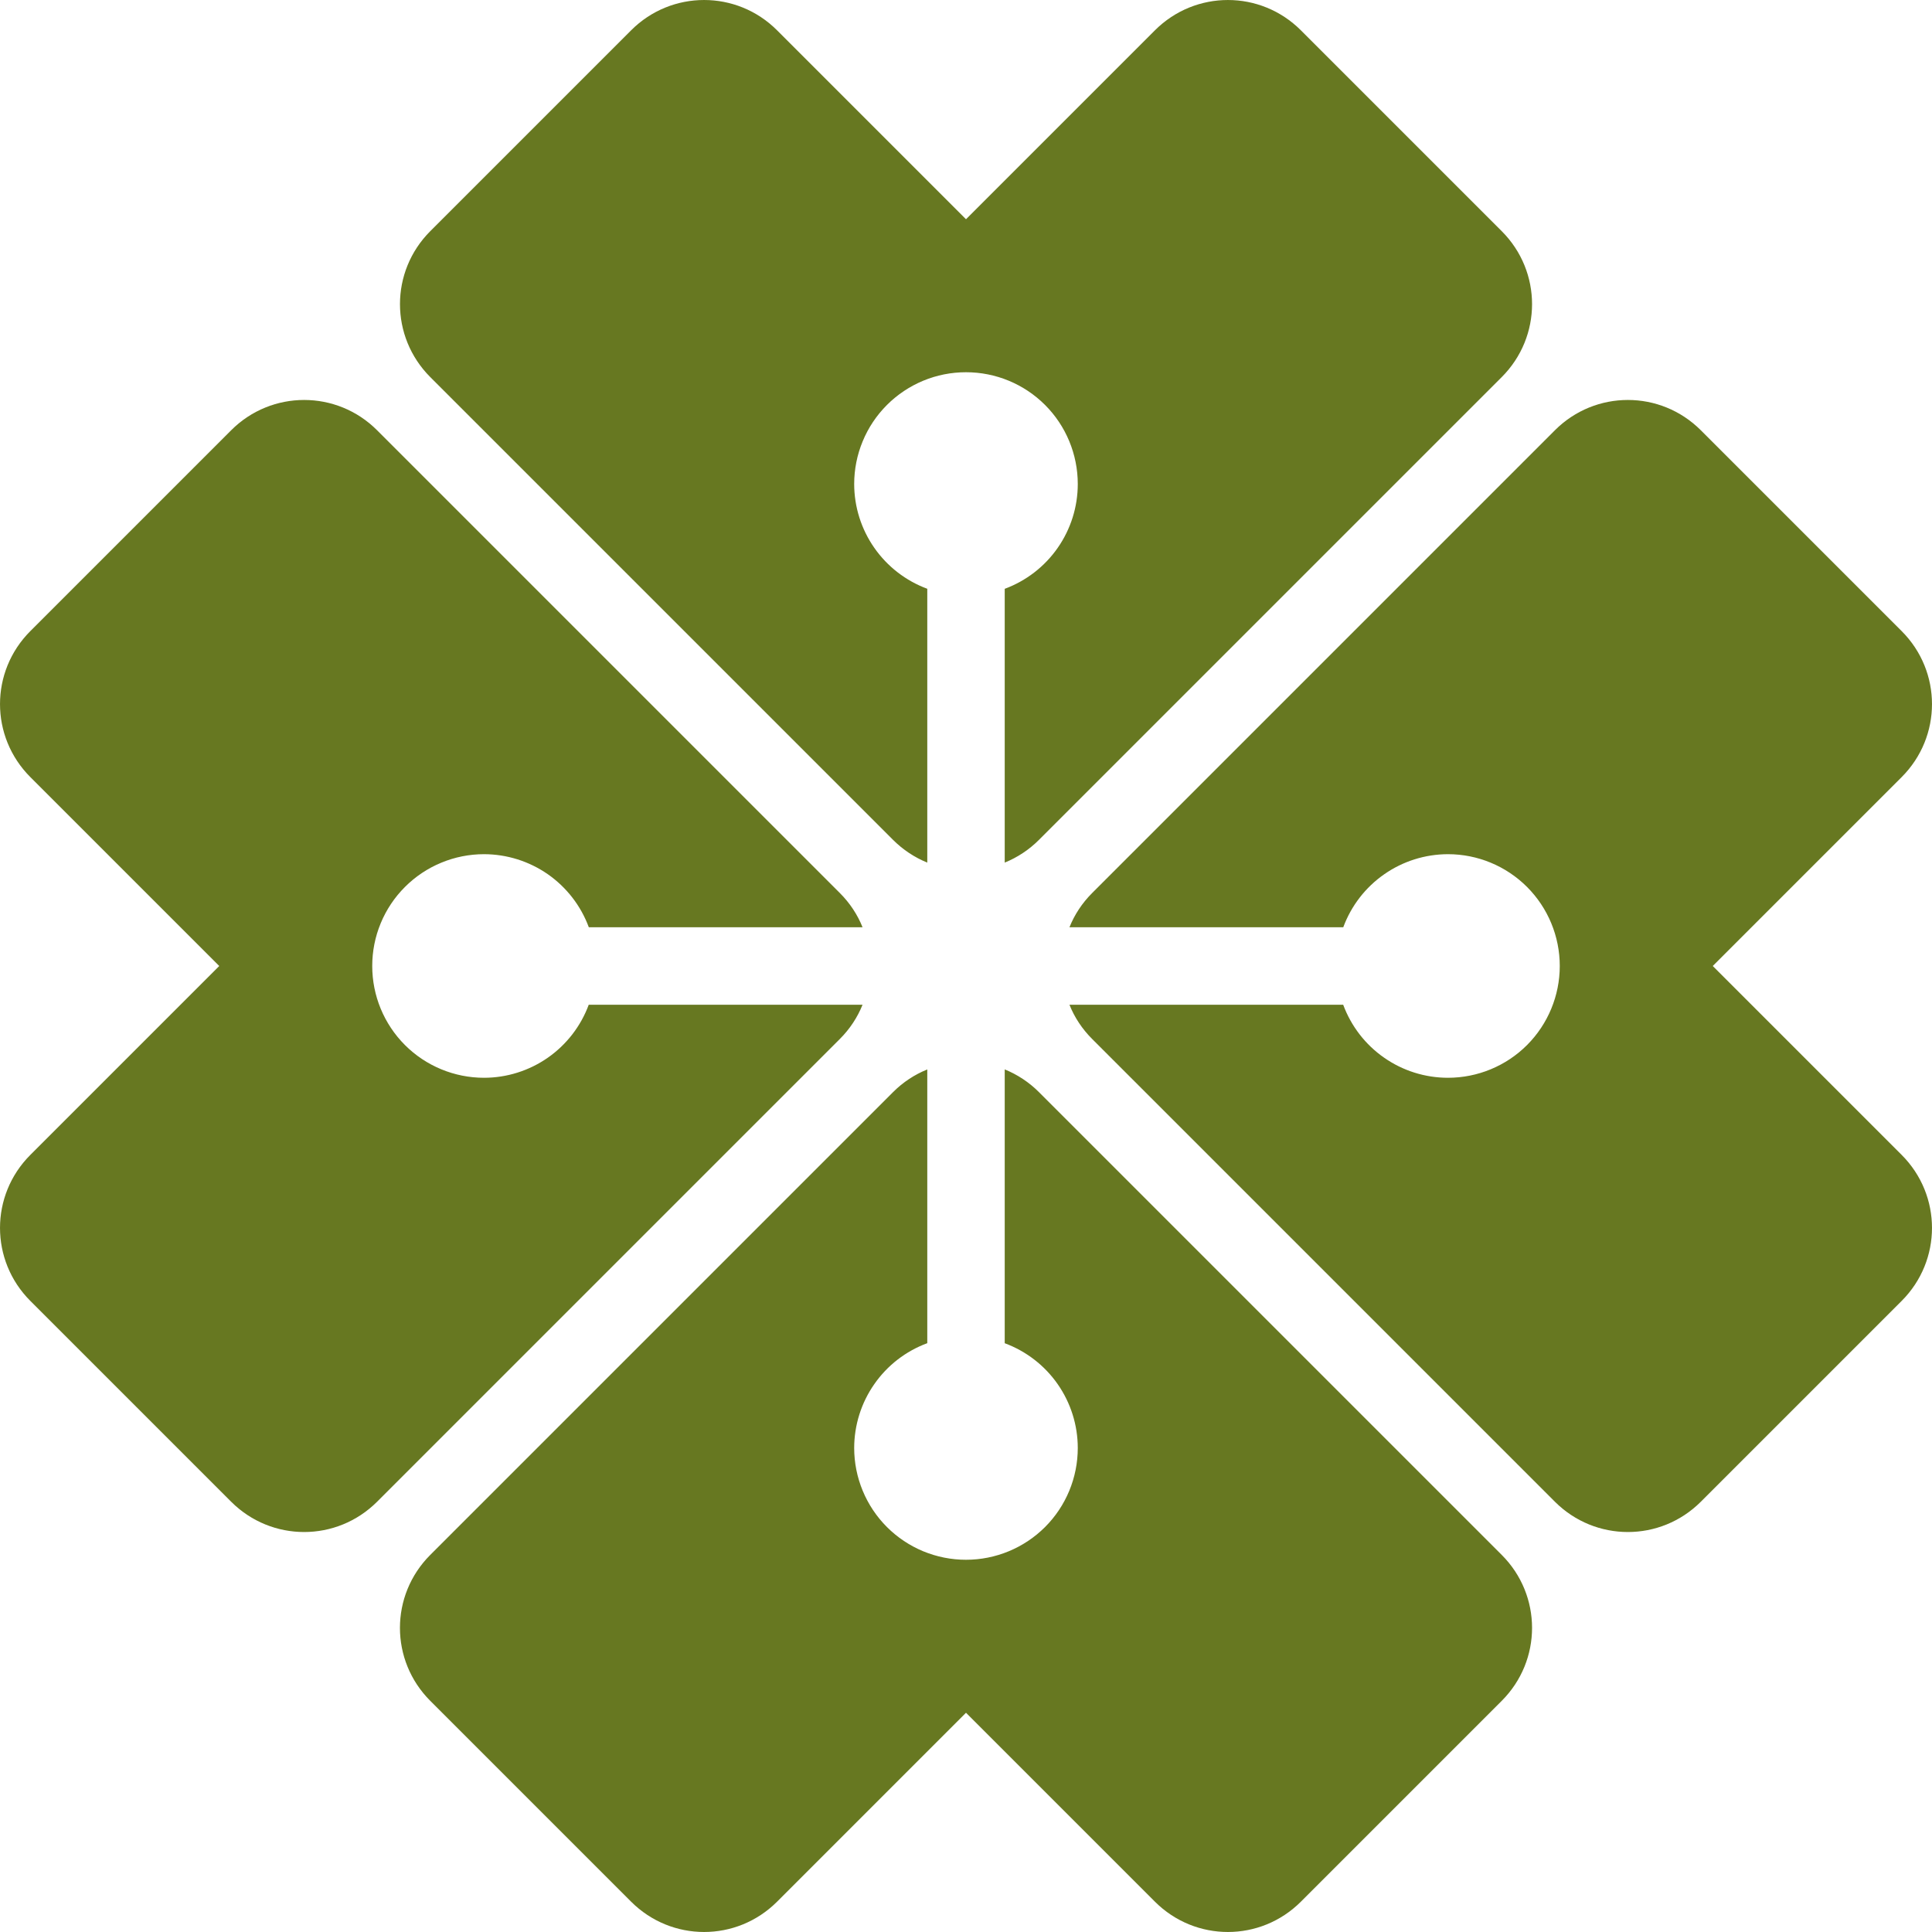 <svg width="48" height="48" viewBox="0 0 48 48" fill="none" xmlns="http://www.w3.org/2000/svg">
<g clip-path="url(#clip0_1123_6124)">
<path d="M17.493 4.24243e-05C16.837 4.24243e-05 16.181 0.251 15.679 0.754L10.691 5.742C9.686 6.747 9.686 8.365 10.691 9.37L22.184 20.863C22.437 21.116 22.728 21.305 23.038 21.431V14.628C22.506 14.431 22.047 14.077 21.722 13.611C21.397 13.146 21.223 12.593 21.222 12.025C21.222 11.66 21.294 11.299 21.434 10.962C21.573 10.625 21.778 10.319 22.036 10.061C22.294 9.803 22.6 9.599 22.937 9.459C23.274 9.319 23.635 9.248 24 9.248C24.737 9.248 25.443 9.54 25.964 10.061C26.485 10.582 26.777 11.289 26.777 12.025C26.777 12.593 26.603 13.146 26.278 13.612C25.953 14.078 25.494 14.432 24.962 14.629V21.431C25.272 21.305 25.564 21.116 25.816 20.863L37.309 9.37C38.315 8.365 38.315 6.747 37.309 5.742L32.321 0.754C31.316 -0.251 29.698 -0.251 28.693 0.754L24 5.447L19.307 0.754C18.805 0.251 18.149 4.24243e-05 17.493 4.24243e-05ZM7.556 9.937C6.901 9.937 6.244 10.188 5.742 10.691L0.754 15.679C-0.251 16.684 -0.251 18.302 0.754 19.307L5.447 24L0.754 28.693C-0.251 29.698 -0.251 31.316 0.754 32.321L5.742 37.309C6.747 38.314 8.365 38.314 9.37 37.309L20.863 25.816C21.116 25.564 21.305 25.273 21.43 24.962H14.627C14.431 25.494 14.076 25.953 13.611 26.278C13.146 26.602 12.592 26.777 12.025 26.777C11.289 26.777 10.582 26.485 10.061 25.964C9.54 25.443 9.248 24.736 9.248 24C9.248 23.635 9.319 23.274 9.459 22.937C9.598 22.6 9.803 22.294 10.061 22.036C10.319 21.778 10.625 21.573 10.962 21.434C11.299 21.294 11.66 21.222 12.025 21.222C12.593 21.223 13.146 21.397 13.612 21.721C14.077 22.046 14.432 22.505 14.629 23.038H21.43C21.306 22.727 21.116 22.436 20.863 22.184L9.37 10.691C8.868 10.188 8.212 9.937 7.556 9.937ZM40.444 9.937C39.788 9.937 39.132 10.188 38.63 10.691L27.137 22.184C26.884 22.436 26.695 22.727 26.57 23.038H33.373C33.569 22.506 33.924 22.046 34.389 21.722C34.854 21.397 35.407 21.223 35.975 21.222C36.711 21.222 37.418 21.515 37.939 22.036C38.459 22.557 38.752 23.263 38.752 24C38.752 24.736 38.459 25.443 37.939 25.964C37.418 26.485 36.711 26.777 35.975 26.777C35.407 26.777 34.853 26.603 34.388 26.278C33.922 25.954 33.568 25.494 33.371 24.962H26.57C26.694 25.273 26.884 25.564 27.137 25.816L38.63 37.309C39.635 38.314 41.253 38.314 42.258 37.309L47.246 32.321C48.251 31.316 48.251 29.698 47.246 28.693L42.553 24L47.246 19.307C48.251 18.302 48.251 16.684 47.246 15.679L42.258 10.691C41.755 10.188 41.1 9.937 40.444 9.937ZM24.962 26.569V33.372C25.494 33.569 25.953 33.923 26.278 34.389C26.602 34.854 26.777 35.407 26.777 35.975C26.777 36.711 26.485 37.418 25.964 37.939C25.443 38.459 24.737 38.752 24 38.752C23.635 38.752 23.274 38.68 22.937 38.541C22.6 38.401 22.294 38.197 22.036 37.939C21.778 37.681 21.573 37.374 21.434 37.038C21.294 36.7 21.222 36.339 21.222 35.975C21.223 35.407 21.397 34.853 21.722 34.388C22.046 33.922 22.506 33.567 23.038 33.371V26.57C22.728 26.695 22.436 26.884 22.184 27.137L10.691 38.63C9.685 39.635 9.685 41.253 10.691 42.258L15.679 47.246C16.684 48.251 18.302 48.251 19.307 47.246L24 42.553L28.693 47.246C29.698 48.251 31.316 48.251 32.321 47.246L37.309 42.258C38.315 41.253 38.315 39.635 37.309 38.63L25.816 27.137C25.564 26.884 25.272 26.695 24.962 26.569Z" fill="#677821"/>
</g>
<defs>
<clipPath id="clip0_1123_6124">
<rect width="48" height="48" fill="white"/>
</clipPath>
</defs>
</svg>

